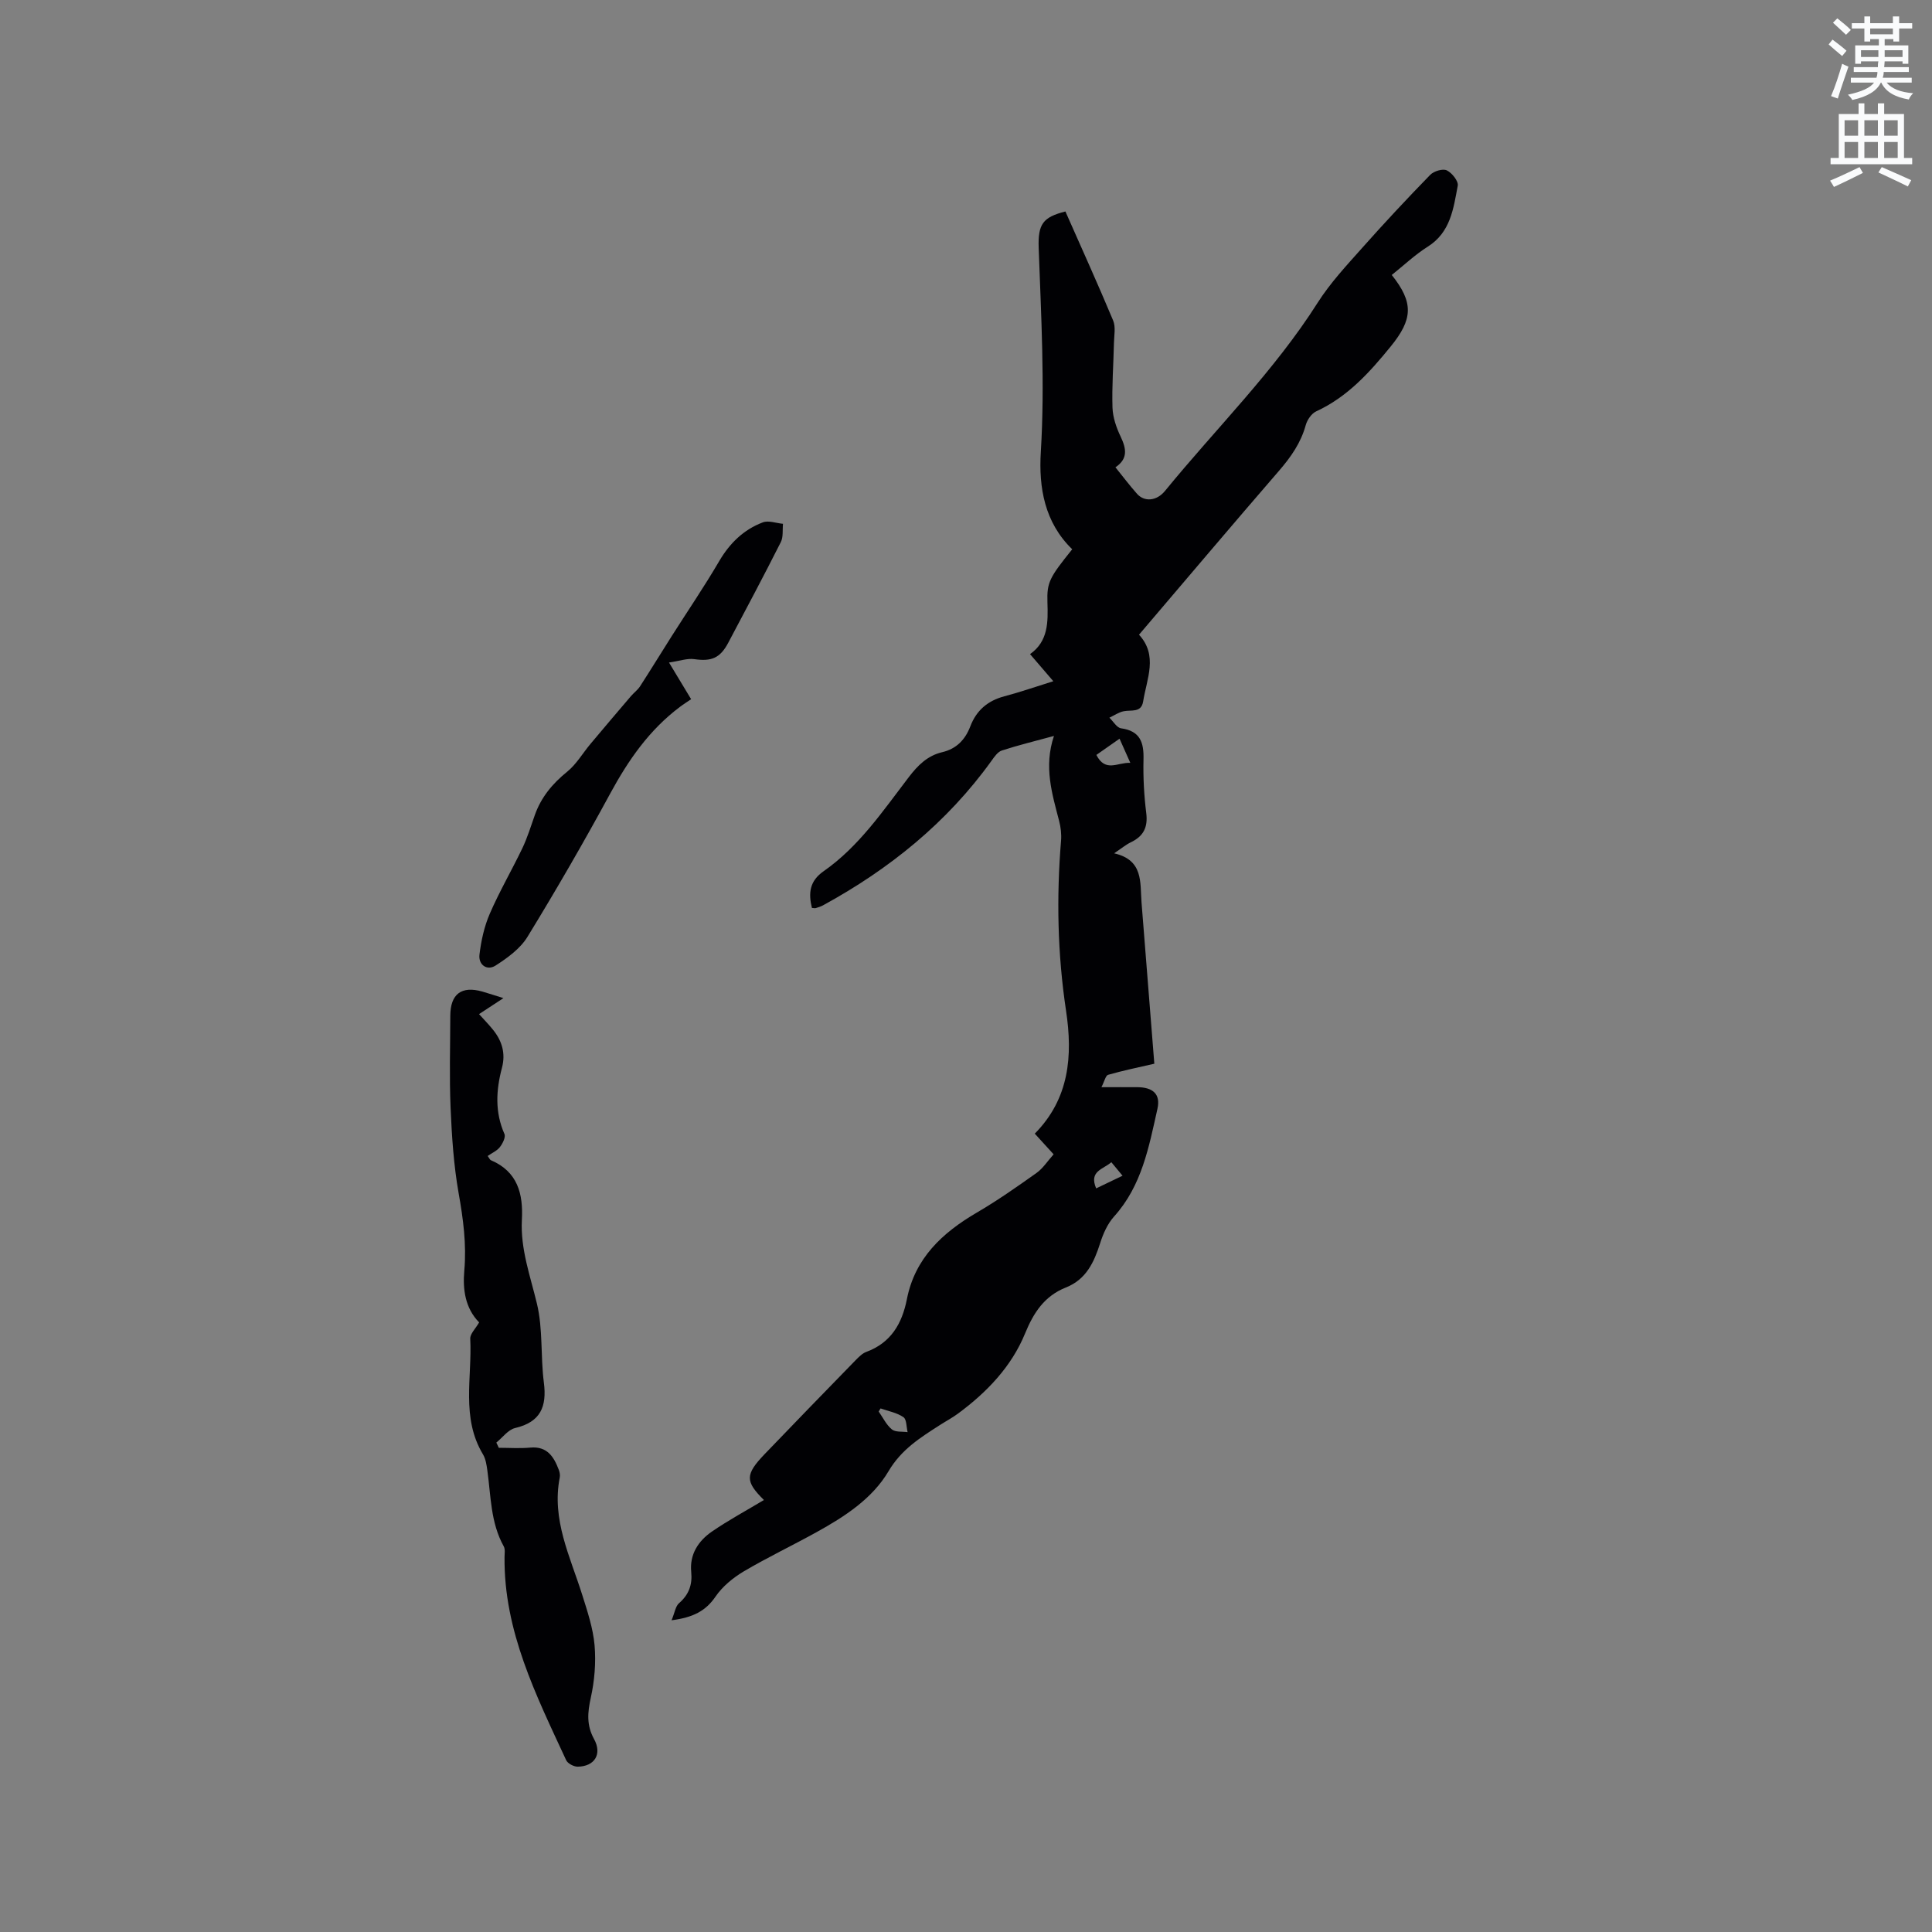 <svg enable-background="new 0 0 400 400" viewBox="0 0 400 400" xmlns="http://www.w3.org/2000/svg"><rect x="0" y="0" width="400" height="400" fill="#808080" stroke="none"/><path d="m378.6 9.2.8-1c.9.7 1.9 1.4 2.9 2.3l-.9 1.1c-1.1-.9-2-1.7-2.8-2.4zm.5 10.7c.9-2.1 1.6-4.3 2.3-6.7.4.2.8.4 1.3.6-.7 2.1-1.5 4.3-2.2 6.6zm.4-15.2.9-.9c1 .8 2 1.6 2.8 2.4l-1 1c-1-.9-1.9-1.8-2.7-2.5zm12.5-1.3h1.2v1.4h2.7v1.1h-2.7v2.7h-1.2v-.5h-1.8v1.3h4.9v3.8h-1.2v-.5h-3.7c0 .4-.1.9-.1 1.2h5.1v1h-5.2c0 .5-.1.9-.2 1.2h6v1h-5.2c1.1 1.3 2.9 2 5.5 2.2-.4.4-.7.8-.9 1.3-2.9-.5-4.8-1.6-5.7-3.5h-.1c-.8 1.7-2.7 2.9-5.9 3.6-.2-.4-.6-.8-.9-1.1 2.8-.6 4.6-1.4 5.4-2.5h-4.8v-1h5.3c.1-.3.2-.7.2-1.2h-4.9v-1h5c0-.4 0-.8.1-1.2h-3.6v.5h-1.2v-3.8h4.9v-1.3h-1.8v.5h-1.2v-2.7h-2.6v-1.1h2.6v-1.4h1.2v1.4h4.7v-1.4zm-6.7 8.4h3.6c0-.4 0-.9 0-1.4h-3.6zm1.9-4.7h4.7v-1.2h-4.7zm6.7 3.3h-3.7v1.4h3.7z" fill="#fafbfc"/><path d="m384.7 21.4h1.3v2.2h2.8v-2.2h1.3v2.2h4.1v9.1h1.7v1.3h-16.9v-1.3h1.7v-9.1h4.1v-2.2zm.3 13.2.7 1.2c-1.8.9-3.8 1.9-6 2.9-.2-.4-.5-.8-.8-1.3 2.4-1 4.4-2 6.1-2.8zm-3.1-6.5h2.8v-3.2h-2.8zm0 4.6h2.8v-3.3h-2.8zm4.1-4.6h2.8v-3.2h-2.8zm0 4.6h2.8v-3.3h-2.8zm3.6 1.9c2.1.9 4.1 1.8 6.1 2.7l-.7 1.3c-2.2-1.1-4.2-2-6.1-2.9zm3.3-9.7h-2.8v3.2h2.8zm-2.8 7.8h2.8v-3.3h-2.8z" fill="#fafbfc"/><g fill="#010104"><path d="m139.04 335.46c.68-1.64.82-2.91 1.54-3.53 2.04-1.77 2.79-3.82 2.53-6.47-.36-3.65 1.47-6.43 4.29-8.37 3.46-2.38 7.19-4.38 10.76-6.53-3.88-3.85-3.92-5.25.15-9.5 6.24-6.51 12.52-12.96 18.81-19.42.66-.67 1.39-1.43 2.23-1.74 5.12-1.89 7.41-5.86 8.41-10.91 1.67-8.5 7.32-13.74 14.45-17.92 4.28-2.5 8.36-5.36 12.4-8.23 1.33-.95 2.27-2.45 3.53-3.85-1.34-1.47-2.53-2.78-3.9-4.28 7.15-7.24 7.89-16.08 6.47-25.48-1.76-11.68-2-23.42-1.03-35.19.11-1.34-.06-2.77-.4-4.08-1.46-5.63-3.21-11.21-1.07-17.59-3.97 1.08-7.43 1.92-10.8 3.02-.85.28-1.54 1.3-2.12 2.11-9.21 12.81-21.15 22.44-34.91 29.95-.46.25-.98.4-1.48.56-.19.06-.41-.01-.8-.03-.74-3.03-.53-5.55 2.43-7.61 7.34-5.13 12.29-12.51 17.63-19.48 1.87-2.44 3.86-4.44 6.92-5.16 2.94-.69 4.76-2.59 5.81-5.34 1.26-3.31 3.6-5.32 7.06-6.23 3.25-.86 6.43-1.97 10.13-3.12-1.7-1.98-3.12-3.63-4.82-5.61 3.8-2.68 3.73-6.66 3.6-10.75-.13-4.14.45-5.14 5.13-10.96-5.71-5.53-6.96-12.75-6.5-20.17.86-14.09.06-28.12-.44-42.18-.18-5.02.89-6.4 5.53-7.59 3.3 7.48 6.71 14.98 9.88 22.57.57 1.36.2 3.12.17 4.7-.1 4.45-.44 8.91-.3 13.35.07 2.03.8 4.14 1.69 6 1.17 2.47 1.57 4.57-1.08 6.35 1.56 1.93 2.95 3.78 4.48 5.5 1.51 1.69 4.04 1.52 5.79-.62 10.58-12.96 22.58-24.75 31.62-38.99 2.59-4.07 5.96-7.68 9.19-11.31 4.57-5.15 9.28-10.19 14.09-15.13.75-.77 2.6-1.33 3.43-.93 1.07.51 2.45 2.24 2.27 3.18-.89 4.72-1.48 9.64-6.21 12.62-2.66 1.68-4.98 3.89-7.45 5.86 4.58 5.75 4.37 9.17-.24 14.83-4.38 5.38-8.94 10.43-15.41 13.41-.97.45-1.86 1.76-2.16 2.84-1.01 3.69-3.08 6.62-5.54 9.47-9.64 11.14-19.15 22.4-28.98 33.93 3.97 4.31 1.61 9.09.86 13.8-.38 2.41-2.44 1.73-4.01 2.04-1.04.2-1.99.88-2.98 1.34.8.76 1.53 2.08 2.42 2.2 3.98.55 4.73 2.95 4.64 6.45-.09 3.7.11 7.44.57 11.11.37 2.96-.6 4.8-3.2 6.04-1.02.49-1.92 1.25-3.45 2.28 6.1 1.4 5.35 6.02 5.67 10.16.88 11.29 1.79 22.58 2.65 33.4-3.39.78-6.51 1.42-9.57 2.3-.52.15-.74 1.32-1.38 2.56 2.88 0 5.18-.02 7.47 0 3.16.03 4.81 1.41 4.13 4.46-1.77 7.89-3.23 15.95-8.99 22.32-1.35 1.5-2.26 3.57-2.88 5.53-1.27 3.97-2.9 7.5-7.09 9.16-4.42 1.76-6.67 5.17-8.46 9.54-2.81 6.85-7.9 12.15-13.85 16.55-1.19.88-2.51 1.58-3.76 2.38-4.06 2.61-7.97 5.03-10.65 9.57-3.37 5.71-9.09 9.4-14.89 12.61-5 2.77-10.18 5.23-15.1 8.14-2.2 1.31-4.37 3.09-5.81 5.18-2.07 3.05-4.73 4.36-9.12 4.93zm92.75-182.52c-1.86 1.3-3.34 2.34-4.8 3.36 1.89 3.7 4.41 1.51 7.03 1.64-.8-1.78-1.42-3.18-2.23-5zm-49.48 138.66c-.13.21-.26.42-.39.64.89 1.26 1.58 2.76 2.73 3.7.74.61 2.15.41 3.26.57-.26-1.07-.19-2.64-.86-3.1-1.36-.93-3.14-1.25-4.74-1.81zm44.64-45.56c1.95-.93 3.61-1.73 5.46-2.62-.9-1.08-1.55-1.87-2.32-2.8-1.67 1.49-4.69 1.81-3.14 5.42z"/><path d="m99.2 273.79c-2.86-2.92-3.43-6.76-3.07-10.75.48-5.43-.23-10.69-1.18-16.03-1.02-5.8-1.41-11.74-1.66-17.64-.27-6.35-.08-12.72-.06-19.08.02-4.51 2.33-6.23 6.66-4.99 1.31.38 2.6.81 4.34 1.35-1.89 1.24-3.43 2.25-5.05 3.31 1 1.11 1.96 2.09 2.82 3.15 1.92 2.34 2.73 4.93 1.92 7.99-1.22 4.59-1.48 9.15.52 13.68.29.66-.37 1.98-.95 2.72-.6.77-1.63 1.21-2.52 1.83.31.42.44.79.69.89 5.52 2.37 6.68 6.95 6.39 12.34-.32 6.04 1.74 11.61 3.12 17.37 1.26 5.24.73 10.89 1.43 16.3.65 5.02-.69 8.19-5.95 9.43-1.45.34-2.6 1.97-3.89 3.01.17.36.34.72.51 1.08 2.17 0 4.36.16 6.52-.04 3.51-.32 4.88 1.9 5.91 4.62.18.48.29 1.07.19 1.57-1.72 8.73 2.16 16.37 4.65 24.29 1.08 3.42 2.25 6.92 2.56 10.45.31 3.59-.01 7.36-.79 10.89-.67 3.05-.89 5.66.68 8.52 1.72 3.12.12 5.68-3.38 5.72-.81.01-2.07-.65-2.39-1.34-6.21-13.43-12.93-26.72-12.76-42.09.01-.74.16-1.61-.17-2.19-2.73-4.91-2.65-10.4-3.39-15.72-.16-1.14-.34-2.38-.91-3.33-4.56-7.58-2.22-15.91-2.63-23.93-.05-1.02 1.12-2.11 1.84-3.38z"/><path d="m138.51 137.17c1.83 3.04 3.03 5.02 4.58 7.59-.78.54-1.59 1.04-2.34 1.61-6.31 4.74-10.65 10.99-14.39 17.88-5.45 10.05-11.18 19.96-17.15 29.71-1.49 2.44-4.13 4.36-6.61 5.95-1.78 1.14-3.58-.17-3.33-2.26.34-2.88.99-5.84 2.14-8.49 2-4.62 4.56-9 6.74-13.55 1.04-2.19 1.76-4.53 2.57-6.83 1.3-3.71 3.65-6.53 6.71-9.01 1.91-1.55 3.21-3.83 4.82-5.75 2.77-3.31 5.56-6.59 8.36-9.87.61-.71 1.41-1.29 1.91-2.06 2.22-3.43 4.35-6.92 6.54-10.37 3.28-5.17 6.74-10.24 9.83-15.52 2.19-3.74 5.07-6.55 9.05-8.05 1.18-.45 2.77.17 4.17.3-.13 1.28.09 2.74-.46 3.81-3.53 6.99-7.21 13.91-10.88 20.83-1.7 3.2-3.5 3.88-7.02 3.38-1.45-.21-3.01.37-5.24.7z"/></g></svg>